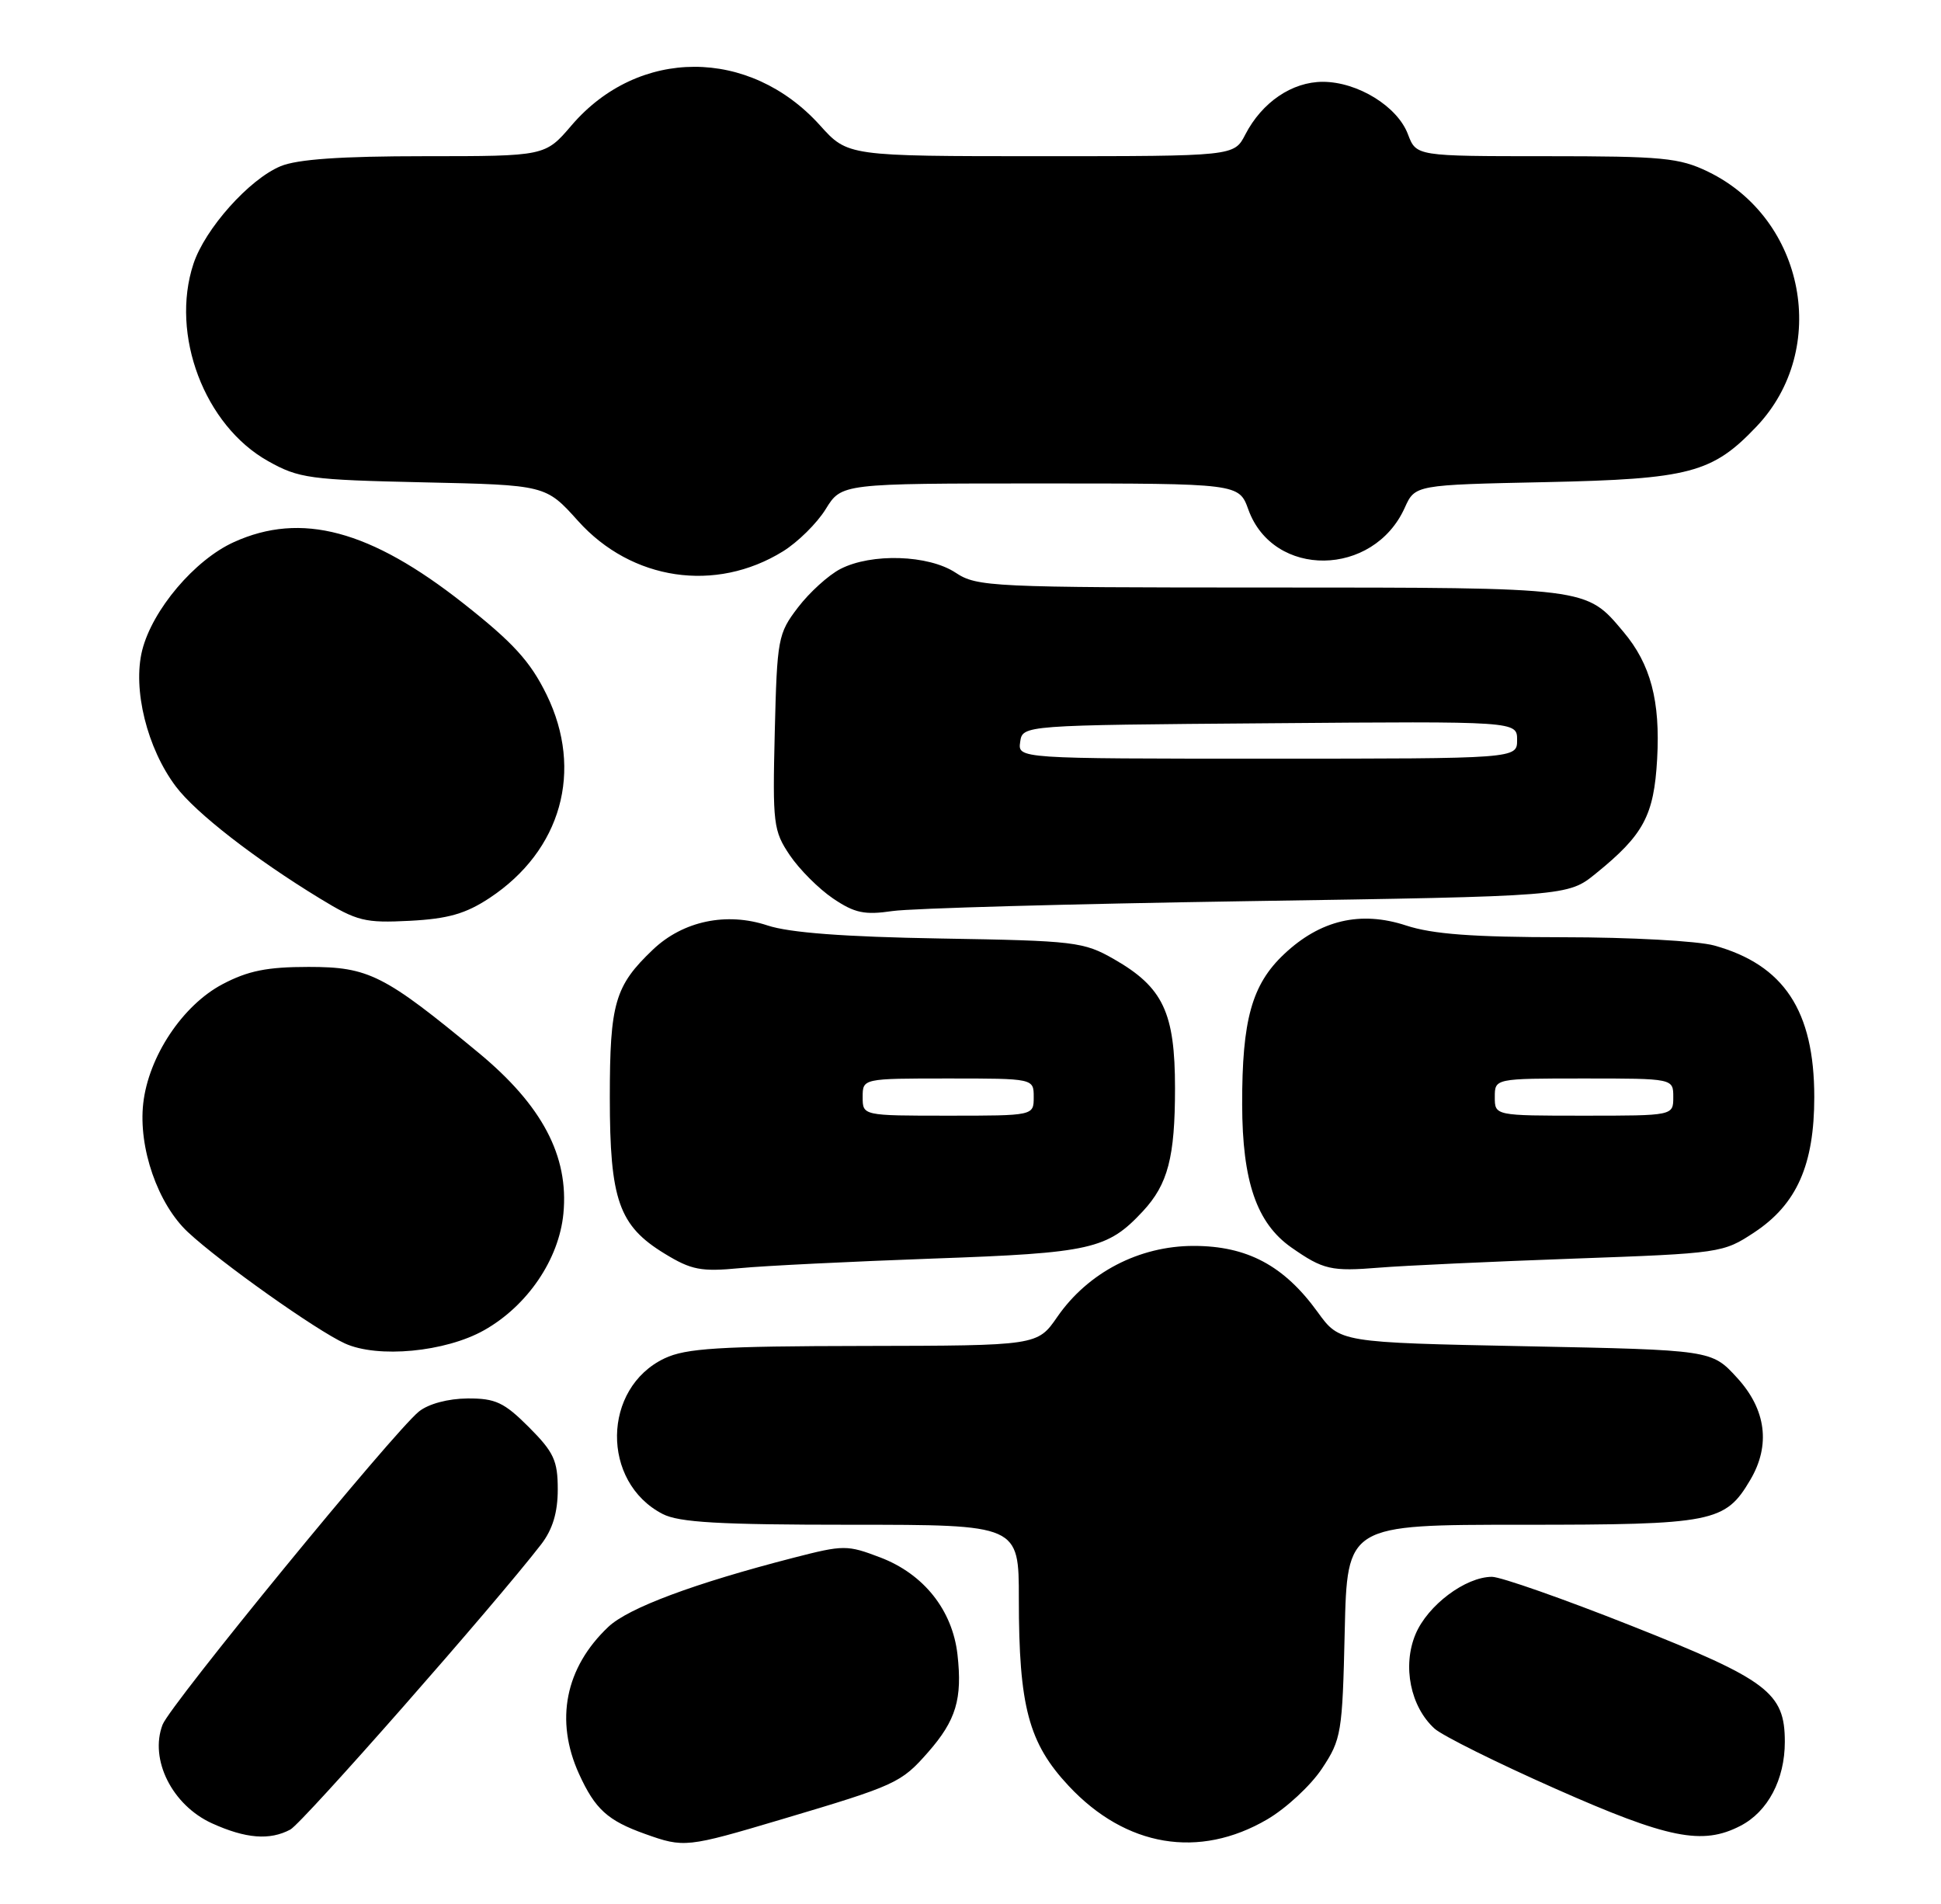 <?xml version="1.0" encoding="UTF-8" standalone="no"?>
<!DOCTYPE svg PUBLIC "-//W3C//DTD SVG 1.1//EN" "http://www.w3.org/Graphics/SVG/1.1/DTD/svg11.dtd" >
<svg xmlns="http://www.w3.org/2000/svg" xmlns:xlink="http://www.w3.org/1999/xlink" version="1.1" viewBox="0 0 261 256">
 <g >
 <path fill="currentColor"
d=" M 105.09 244.61 C 120.50 240.03 121.16 239.72 124.80 235.58 C 128.56 231.29 129.42 228.43 128.75 222.45 C 128.07 216.48 124.22 211.63 118.38 209.40 C 113.92 207.70 113.45 207.70 106.73 209.43 C 93.37 212.87 84.49 216.18 81.80 218.73 C 76.00 224.21 74.59 231.31 77.86 238.50 C 80.02 243.24 81.70 244.77 86.74 246.57 C 91.98 248.44 92.31 248.41 105.09 244.61 Z  M 170.42 244.60 C 172.96 243.11 176.27 240.04 177.77 237.77 C 180.37 233.85 180.51 232.99 180.82 219.33 C 181.15 205.00 181.15 205.00 204.67 205.00 C 230.41 205.00 231.98 204.69 235.36 198.96 C 238.11 194.31 237.49 189.50 233.58 185.24 C 230.16 181.50 230.16 181.50 205.15 181.00 C 180.14 180.50 180.14 180.50 177.17 176.39 C 172.65 170.15 167.70 167.51 160.50 167.51 C 153.18 167.51 146.30 171.09 142.18 177.04 C 139.50 180.92 139.50 180.92 116.15 180.96 C 96.67 180.99 92.23 181.27 89.36 182.63 C 80.96 186.62 80.80 199.26 89.10 203.55 C 91.30 204.69 96.72 205.00 114.45 205.00 C 137.00 205.00 137.00 205.00 137.00 214.95 C 137.00 229.44 138.31 234.35 143.71 240.12 C 151.39 248.33 161.24 249.98 170.42 244.60 Z  M 39.04 245.98 C 40.70 245.09 66.57 215.67 72.78 207.62 C 74.31 205.62 75.00 203.35 75.00 200.25 C 75.00 196.37 74.47 195.24 71.12 191.88 C 67.78 188.54 66.62 188.00 62.87 188.02 C 60.26 188.04 57.63 188.74 56.34 189.77 C 52.97 192.47 22.88 229.21 21.86 231.88 C 20.07 236.56 23.15 242.70 28.50 245.14 C 33.04 247.20 36.27 247.46 39.04 245.98 Z  M 234.03 245.48 C 237.72 243.58 240.00 239.25 240.00 234.18 C 240.00 227.57 237.72 225.85 219.36 218.58 C 210.23 214.96 201.79 212.00 200.62 212.00 C 197.05 212.01 191.97 215.83 190.34 219.72 C 188.55 224.00 189.66 229.47 192.90 232.41 C 193.96 233.36 201.27 237.00 209.16 240.49 C 224.32 247.21 228.92 248.13 234.03 245.48 Z  M 65.09 178.85 C 70.92 175.57 75.17 169.32 75.76 163.15 C 76.50 155.43 72.91 148.62 64.36 141.55 C 51.65 131.04 49.58 130.00 41.49 130.00 C 35.91 130.00 33.34 130.52 29.91 132.33 C 24.55 135.16 19.97 142.05 19.26 148.35 C 18.59 154.31 21.22 161.88 25.27 165.66 C 29.66 169.75 42.53 178.87 46.37 180.62 C 50.80 182.64 59.88 181.78 65.09 178.85 Z  M 125.50 169.21 C 146.74 168.46 148.92 167.96 153.68 162.85 C 157.05 159.22 158.00 155.60 158.00 146.30 C 158.00 136.13 156.40 132.74 149.80 128.96 C 145.71 126.62 144.55 126.48 126.50 126.18 C 113.50 125.96 106.15 125.40 103.22 124.43 C 97.70 122.59 91.85 123.82 87.80 127.67 C 82.68 132.54 82.00 134.87 82.00 147.55 C 82.00 161.34 83.21 164.79 89.37 168.55 C 92.97 170.75 94.27 171.00 99.50 170.50 C 102.80 170.18 114.50 169.61 125.50 169.21 Z  M 211.58 169.22 C 231.37 168.51 231.71 168.46 235.91 165.68 C 241.61 161.91 243.96 156.60 243.96 147.50 C 243.96 135.89 239.88 129.72 230.50 127.12 C 228.30 126.51 219.16 126.01 210.19 126.01 C 198.07 126.00 192.64 125.60 189.07 124.43 C 182.94 122.42 177.52 123.70 172.66 128.29 C 168.33 132.37 167.01 137.12 167.03 148.50 C 167.05 158.83 168.98 164.44 173.63 167.71 C 177.94 170.72 178.98 170.96 185.50 170.43 C 188.80 170.16 200.53 169.62 211.58 169.22 Z  M 65.85 120.72 C 75.48 114.34 78.49 103.61 73.50 93.40 C 71.31 88.93 69.03 86.42 62.33 81.14 C 49.80 71.26 40.50 68.77 31.44 72.89 C 26.17 75.28 20.49 81.99 19.12 87.43 C 17.81 92.66 19.78 100.63 23.66 105.76 C 26.33 109.30 34.27 115.47 43.00 120.79 C 48.03 123.86 49.06 124.11 55.11 123.80 C 60.26 123.53 62.63 122.85 65.85 120.72 Z  M 167.66 121.16 C 210.82 120.50 210.82 120.50 214.59 117.44 C 221.01 112.24 222.40 109.66 222.83 102.06 C 223.27 94.24 221.96 89.29 218.29 84.94 C 213.25 78.94 213.75 79.00 170.80 78.99 C 133.27 78.99 131.37 78.90 128.50 77.00 C 124.86 74.59 117.18 74.34 113.00 76.50 C 111.41 77.32 108.84 79.65 107.30 81.67 C 104.61 85.19 104.49 85.86 104.18 98.42 C 103.88 110.76 103.99 111.70 106.20 114.98 C 107.49 116.89 110.11 119.51 112.02 120.80 C 114.92 122.76 116.25 123.04 120.00 122.49 C 122.47 122.12 143.92 121.53 167.66 121.16 Z  M 105.28 74.13 C 107.27 72.90 109.86 70.35 111.03 68.45 C 113.16 65.00 113.16 65.00 139.88 65.00 C 166.60 65.00 166.60 65.00 167.87 68.53 C 171.22 77.77 184.68 77.61 188.89 68.27 C 190.28 65.19 190.28 65.19 207.89 64.82 C 227.18 64.41 230.26 63.60 236.20 57.34 C 246.07 46.94 242.73 29.41 229.69 23.09 C 225.81 21.21 223.57 21.00 207.90 21.00 C 190.44 21.00 190.44 21.00 189.32 18.05 C 187.91 14.30 182.56 11.01 177.88 11.00 C 173.74 11.00 169.70 13.74 167.45 18.09 C 165.95 21.00 165.95 21.00 139.97 21.00 C 113.99 21.00 113.99 21.00 110.25 16.84 C 100.79 6.36 85.84 6.36 76.85 16.86 C 73.31 21.00 73.31 21.00 57.12 21.00 C 45.81 21.00 39.97 21.41 37.72 22.35 C 33.50 24.11 27.56 30.77 26.01 35.48 C 22.87 44.99 27.50 57.21 36.04 61.99 C 40.19 64.32 41.63 64.51 56.94 64.85 C 73.39 65.21 73.39 65.21 77.73 70.04 C 84.93 78.06 96.22 79.73 105.28 74.13 Z  M 116.00 147.50 C 116.00 145.00 116.00 145.00 127.50 145.00 C 139.00 145.00 139.00 145.00 139.00 147.50 C 139.00 150.00 139.00 150.00 127.50 150.00 C 116.00 150.00 116.00 150.00 116.00 147.50 Z  M 201.00 147.50 C 201.00 145.00 201.00 145.00 213.00 145.00 C 225.00 145.00 225.00 145.00 225.00 147.50 C 225.00 150.00 225.00 150.00 213.00 150.00 C 201.00 150.00 201.00 150.00 201.00 147.50 Z  M 137.18 99.75 C 137.50 97.50 137.50 97.50 170.75 97.24 C 204.00 96.97 204.00 96.97 204.00 99.49 C 204.00 102.00 204.00 102.00 170.43 102.00 C 136.86 102.00 136.86 102.00 137.18 99.75 Z "/>
</g>
</svg>